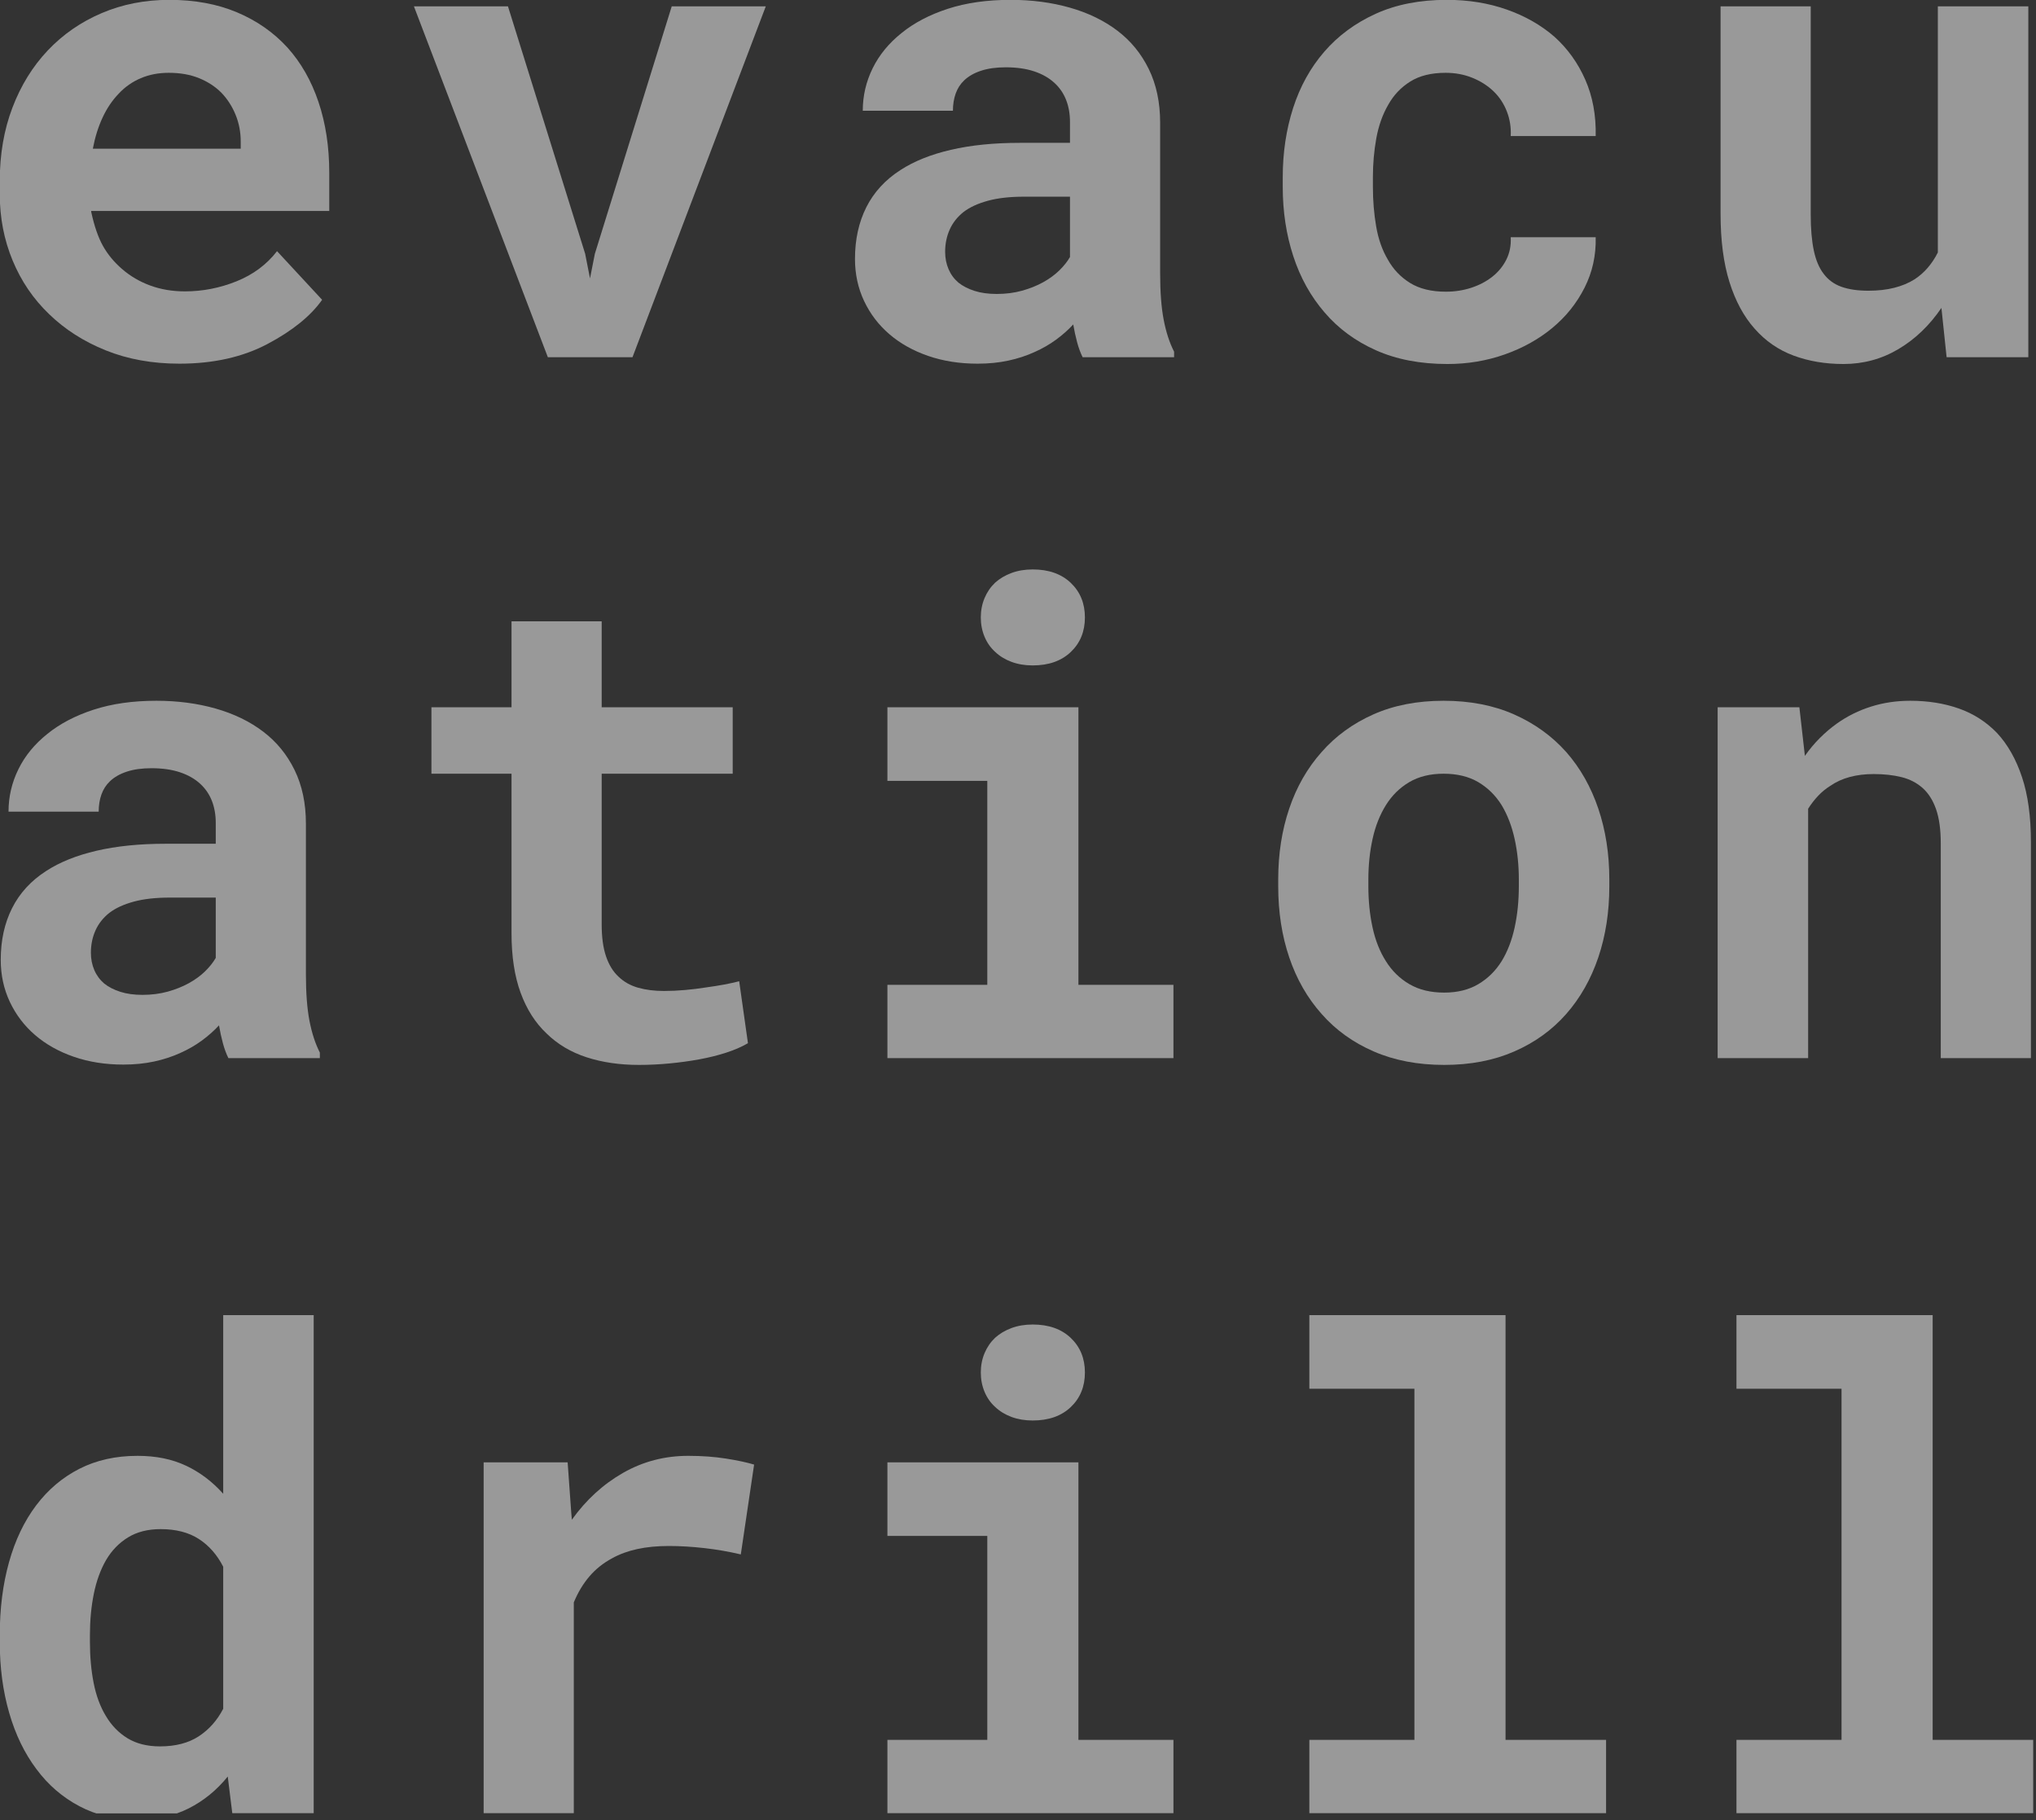 <?xml version="1.0" encoding="UTF-8" standalone="no"?>
<!DOCTYPE svg PUBLIC "-//W3C//DTD SVG 1.1//EN" "http://www.w3.org/Graphics/SVG/1.1/DTD/svg11.dtd">
<svg width="100%" height="100%" viewBox="0 0 151 135" version="1.1" xmlns="http://www.w3.org/2000/svg" xmlns:xlink="http://www.w3.org/1999/xlink" xml:space="preserve" xmlns:serif="http://www.serif.com/" style="fill-rule:evenodd;clip-rule:evenodd;stroke-linejoin:round;stroke-miterlimit:2;">
    <rect x="0" y="0" width="151" height="135" fill="#333333" stroke="none"/>
    <rect id="Artboard1" x="0" y="0" width="150.814" height="134.503" style="fill:none;"/>
    <clipPath id="_clip1">
        <rect id="Artboard11" serif:id="Artboard1" x="0" y="0" width="150.814" height="134.503"/>
    </clipPath>
    <g clip-path="url(#_clip1)">
        <g id="high" transform="matrix(0.82,0,0,0.82,-556.078,-352.637)">
            <path d="M694.372,462.941C697.442,462.941 700.102,462.345 702.351,461.152C704.599,459.959 706.242,458.63 707.278,457.163L703.201,452.764C702.263,453.976 701.04,454.885 699.535,455.491C698.029,456.097 696.475,456.401 694.871,456.401C693.737,456.401 692.691,456.225 691.733,455.873C690.775,455.521 689.924,455.022 689.181,454.377C688.457,453.751 687.881,453.052 687.45,452.28C687.02,451.507 686.668,450.485 686.394,449.214L686.394,449.126L707.923,449.126L707.923,445.665C707.923,443.338 707.601,441.212 706.955,439.286C706.31,437.36 705.372,435.712 704.14,434.344C702.888,432.975 701.368,431.914 699.579,431.161C697.79,430.408 695.751,430.032 693.463,430.032C691.254,430.032 689.21,430.433 687.333,431.235C685.456,432.036 683.833,433.161 682.464,434.608C681.095,436.055 680.03,437.78 679.267,439.785C678.504,441.789 678.123,444.003 678.123,446.428L678.123,447.601C678.123,449.733 678.509,451.732 679.282,453.599C680.054,455.467 681.154,457.085 682.581,458.454C684.009,459.842 685.72,460.937 687.714,461.739C689.709,462.541 691.928,462.941 694.372,462.941ZM693.405,436.631C694.441,436.631 695.355,436.793 696.147,437.115C696.939,437.438 697.609,437.873 698.156,438.421C698.704,438.988 699.134,439.653 699.447,440.415C699.76,441.178 699.916,441.989 699.916,442.85L699.916,443.495L686.541,443.495C686.737,442.459 687.03,441.52 687.421,440.679C687.812,439.838 688.301,439.115 688.888,438.509C689.455,437.902 690.119,437.438 690.882,437.115C691.645,436.793 692.485,436.631 693.405,436.631Z" style="fill:white;fill-opacity:0.5;fill-rule:nonzero;"/>
            <path d="M727.694,462.355L735.35,462.355L747.405,430.619L738.899,430.619L731.947,452.998L731.507,455.227L731.068,452.998L724.087,430.619L715.581,430.619L727.694,462.355Z" style="fill:white;fill-opacity:0.5;fill-rule:nonzero;"/>
            <path d="M776.063,462.355L784.335,462.355L784.335,461.856C783.924,461.054 783.611,460.096 783.396,458.982C783.181,457.867 783.073,456.459 783.073,454.758L783.073,441.148C783.073,439.31 782.731,437.692 782.047,436.294C781.362,434.896 780.414,433.737 779.202,432.818C777.989,431.899 776.557,431.205 774.905,430.736C773.252,430.267 771.468,430.032 769.552,430.032C767.42,430.032 765.529,430.301 763.876,430.839C762.224,431.376 760.831,432.105 759.697,433.024C758.543,433.943 757.668,435.008 757.071,436.221C756.475,437.433 756.177,438.714 756.177,440.063L764.331,440.063C764.331,439.496 764.414,438.978 764.58,438.509C764.746,438.039 765.005,437.638 765.357,437.306C765.748,436.935 766.257,436.646 766.883,436.441C767.508,436.235 768.251,436.133 769.112,436.133C770.089,436.133 770.945,436.255 771.678,436.499C772.412,436.744 773.023,437.091 773.511,437.541C773.981,437.971 774.333,438.484 774.567,439.081C774.802,439.677 774.919,440.347 774.919,441.09L774.919,442.967L770.373,442.967C768.027,442.967 765.949,443.177 764.14,443.598C762.331,444.018 760.811,444.629 759.579,445.431C758.21,446.311 757.184,447.43 756.499,448.789C755.815,450.148 755.473,451.708 755.473,453.467C755.473,454.836 755.747,456.102 756.294,457.266C756.842,458.429 757.604,459.431 758.582,460.272C759.56,461.113 760.728,461.768 762.087,462.237C763.446,462.707 764.937,462.941 766.56,462.941C767.557,462.941 768.486,462.849 769.346,462.663C770.207,462.477 770.999,462.218 771.722,461.885C772.426,461.573 773.071,461.201 773.658,460.771C774.245,460.341 774.763,459.881 775.213,459.392C775.31,459.959 775.428,460.497 775.565,461.006C775.701,461.514 775.868,461.964 776.063,462.355ZM768.291,456.635C767.528,456.635 766.858,456.542 766.281,456.357C765.704,456.171 765.221,455.921 764.829,455.609C764.438,455.276 764.14,454.87 763.935,454.391C763.73,453.912 763.627,453.389 763.627,452.822C763.627,452.099 763.764,451.429 764.038,450.813C764.311,450.197 764.732,449.664 765.299,449.214C765.866,448.784 766.599,448.447 767.499,448.203C768.398,447.958 769.483,447.836 770.754,447.836L774.919,447.836L774.919,453.291C774.685,453.702 774.362,454.108 773.951,454.509C773.541,454.91 773.052,455.266 772.485,455.579C771.918,455.892 771.282,456.146 770.578,456.342C769.874,456.537 769.112,456.635 768.291,456.635Z" style="fill:white;fill-opacity:0.5;fill-rule:nonzero;"/>
            <path d="M808.916,456.43C807.606,456.43 806.525,456.166 805.675,455.638C804.824,455.11 804.155,454.406 803.666,453.526C803.157,452.666 802.805,451.664 802.61,450.52C802.414,449.376 802.316,448.188 802.316,446.956L802.316,446.076C802.316,444.864 802.419,443.69 802.624,442.556C802.83,441.422 803.187,440.415 803.695,439.535C804.184,438.655 804.849,437.951 805.69,437.423C806.53,436.895 807.596,436.631 808.887,436.631C809.767,436.631 810.578,436.783 811.321,437.086C812.064,437.389 812.7,437.795 813.228,438.303C813.756,438.812 814.156,439.418 814.43,440.122C814.704,440.826 814.821,441.569 814.782,442.351L822.467,442.351C822.506,440.474 822.193,438.777 821.528,437.262C820.863,435.747 819.935,434.451 818.742,433.376C817.529,432.32 816.092,431.498 814.43,430.912C812.768,430.325 810.959,430.032 809.004,430.032C806.56,430.032 804.414,430.452 802.566,431.293C800.718,432.134 799.168,433.278 797.917,434.725C796.665,436.172 795.727,437.868 795.101,439.814C794.475,441.759 794.162,443.847 794.162,446.076L794.162,446.956C794.162,449.185 794.48,451.273 795.116,453.218C795.751,455.164 796.695,456.86 797.946,458.307C799.178,459.754 800.723,460.893 802.58,461.724C804.438,462.555 806.599,462.971 809.063,462.971C810.881,462.971 812.607,462.682 814.24,462.105C815.872,461.529 817.305,460.732 818.537,459.715C819.768,458.698 820.741,457.486 821.455,456.078C822.169,454.67 822.506,453.145 822.467,451.502L814.782,451.502C814.821,452.245 814.689,452.92 814.386,453.526C814.083,454.132 813.658,454.65 813.11,455.081C812.563,455.511 811.927,455.843 811.204,456.078C810.48,456.313 809.718,456.43 808.916,456.43Z" style="fill:white;fill-opacity:0.5;fill-rule:nonzero;"/>
            <path d="M854.205,462.355L861.596,462.355L861.596,430.619L853.413,430.619L853.413,452.881C853.159,453.389 852.856,453.849 852.504,454.259C852.152,454.67 851.751,455.022 851.301,455.315C850.773,455.648 850.162,455.902 849.468,456.078C848.774,456.254 847.997,456.342 847.136,456.342C846.178,456.342 845.367,456.225 844.702,455.99C844.037,455.755 843.499,455.364 843.088,454.817C842.678,454.289 842.38,453.585 842.194,452.705C842.008,451.825 841.915,450.74 841.915,449.449L841.915,430.619L833.761,430.619L833.761,449.39C833.761,451.796 834.03,453.854 834.568,455.565C835.106,457.276 835.863,458.679 836.841,459.774C837.819,460.888 838.992,461.7 840.361,462.208C841.729,462.717 843.235,462.971 844.878,462.971C846.677,462.971 848.334,462.521 849.849,461.621C851.365,460.722 852.66,459.48 853.736,457.896L854.205,462.355Z" style="fill:white;fill-opacity:0.5;fill-rule:nonzero;"/>
            <path d="M698.801,525.755L707.073,525.755L707.073,525.256C706.662,524.454 706.349,523.496 706.134,522.382C705.919,521.267 705.812,519.859 705.812,518.158L705.812,504.548C705.812,502.71 705.469,501.092 704.785,499.694C704.101,498.296 703.152,497.137 701.94,496.218C700.728,495.299 699.295,494.605 697.643,494.136C695.991,493.667 694.206,493.432 692.29,493.432C690.159,493.432 688.267,493.701 686.614,494.239C684.962,494.776 683.569,495.505 682.435,496.424C681.281,497.343 680.406,498.408 679.81,499.621C679.213,500.833 678.915,502.114 678.915,503.463L687.069,503.463C687.069,502.896 687.152,502.378 687.318,501.909C687.485,501.439 687.744,501.038 688.096,500.706C688.487,500.335 688.995,500.046 689.621,499.841C690.247,499.635 690.99,499.533 691.85,499.533C692.828,499.533 693.683,499.655 694.416,499.899C695.15,500.144 695.761,500.491 696.25,500.941C696.719,501.371 697.071,501.884 697.306,502.481C697.54,503.077 697.658,503.747 697.658,504.49L697.658,506.367L693.111,506.367C690.765,506.367 688.687,506.577 686.878,506.998C685.07,507.418 683.549,508.029 682.317,508.831C680.949,509.711 679.922,510.83 679.238,512.189C678.553,513.548 678.211,515.108 678.211,516.867C678.211,518.236 678.485,519.502 679.032,520.666C679.58,521.829 680.342,522.831 681.32,523.672C682.298,524.513 683.466,525.168 684.825,525.637C686.184,526.107 687.675,526.341 689.298,526.341C690.295,526.341 691.224,526.249 692.085,526.063C692.945,525.877 693.737,525.618 694.46,525.285C695.164,524.973 695.81,524.601 696.396,524.171C696.983,523.741 697.501,523.281 697.951,522.792C698.049,523.359 698.166,523.897 698.303,524.406C698.44,524.914 698.606,525.364 698.801,525.755ZM691.029,520.035C690.266,520.035 689.596,519.942 689.02,519.757C688.443,519.571 687.959,519.321 687.568,519.009C687.177,518.676 686.878,518.27 686.673,517.791C686.468,517.312 686.365,516.789 686.365,516.222C686.365,515.499 686.502,514.829 686.776,514.213C687.049,513.597 687.47,513.064 688.037,512.614C688.604,512.184 689.337,511.847 690.237,511.603C691.136,511.358 692.222,511.236 693.493,511.236L697.658,511.236L697.658,516.691C697.423,517.102 697.1,517.508 696.69,517.909C696.279,518.31 695.79,518.666 695.223,518.979C694.656,519.292 694.02,519.546 693.317,519.742C692.613,519.937 691.85,520.035 691.029,520.035Z" style="fill:white;fill-opacity:0.5;fill-rule:nonzero;"/>
            <path d="M732.563,486.246L724.409,486.246L724.409,494.019L717.165,494.019L717.165,500.031L724.409,500.031L724.409,514.462C724.409,516.555 724.683,518.349 725.231,519.845C725.778,521.34 726.56,522.567 727.577,523.526C728.574,524.503 729.782,525.222 731.199,525.681C732.617,526.141 734.196,526.371 735.936,526.371C736.836,526.371 737.75,526.327 738.679,526.239C739.608,526.151 740.502,526.029 741.363,525.872C742.223,525.716 743.035,525.515 743.797,525.271C744.56,525.026 745.225,524.738 745.792,524.406L745,518.803C744.628,518.901 744.183,518.999 743.665,519.097C743.147,519.194 742.595,519.282 742.008,519.361C741.402,519.458 740.771,519.537 740.116,519.595C739.461,519.654 738.821,519.683 738.195,519.683C737.335,519.683 736.557,519.585 735.863,519.39C735.169,519.194 734.577,518.862 734.089,518.393C733.6,517.943 733.223,517.332 732.959,516.559C732.695,515.787 732.563,514.824 732.563,513.67L732.563,500.031L744.413,500.031L744.413,494.019L732.563,494.019L732.563,486.246Z" style="fill:white;fill-opacity:0.5;fill-rule:nonzero;"/>
            <path d="M758.406,494.019L758.406,500.677L767.44,500.677L767.44,519.126L758.406,519.126L758.406,525.755L784.276,525.755L784.276,519.126L775.682,519.126L775.682,494.019L758.406,494.019ZM766.853,485.894C766.853,486.52 766.966,487.101 767.191,487.639C767.415,488.177 767.733,488.631 768.144,489.003C768.554,489.394 769.048,489.697 769.625,489.912C770.202,490.127 770.842,490.235 771.546,490.235C772.993,490.235 774.142,489.829 774.993,489.018C775.843,488.206 776.269,487.165 776.269,485.894C776.269,484.623 775.843,483.582 774.993,482.77C774.142,481.959 772.993,481.553 771.546,481.553C770.842,481.553 770.202,481.66 769.625,481.875C769.048,482.091 768.554,482.384 768.144,482.755C767.733,483.147 767.415,483.611 767.191,484.149C766.966,484.686 766.853,485.268 766.853,485.894Z" style="fill:white;fill-opacity:0.5;fill-rule:nonzero;"/>
            <path d="M793.752,509.593L793.752,510.209C793.752,512.536 794.084,514.682 794.749,516.647C795.414,518.613 796.392,520.319 797.682,521.766C798.953,523.213 800.522,524.342 802.39,525.153C804.257,525.965 806.384,526.371 808.769,526.371C811.135,526.371 813.247,525.965 815.105,525.153C816.962,524.342 818.527,523.213 819.798,521.766C821.069,520.319 822.037,518.613 822.702,516.647C823.366,514.682 823.699,512.536 823.699,510.209L823.699,509.593C823.699,507.286 823.366,505.15 822.702,503.185C822.037,501.219 821.069,499.513 819.798,498.066C818.507,496.619 816.933,495.485 815.075,494.664C813.218,493.843 811.096,493.432 808.711,493.432C806.325,493.432 804.208,493.843 802.36,494.664C800.513,495.485 798.953,496.619 797.682,498.066C796.392,499.513 795.414,501.219 794.749,503.185C794.084,505.15 793.752,507.286 793.752,509.593ZM801.906,510.209L801.906,509.593C801.906,508.303 802.033,507.081 802.287,505.927C802.541,504.773 802.942,503.756 803.49,502.877C804.037,501.997 804.741,501.302 805.602,500.794C806.462,500.286 807.498,500.031 808.711,500.031C809.943,500.031 810.989,500.286 811.849,500.794C812.709,501.302 813.413,501.997 813.961,502.877C814.489,503.756 814.88,504.773 815.134,505.927C815.388,507.081 815.515,508.303 815.515,509.593L815.515,510.209C815.515,511.539 815.388,512.786 815.134,513.949C814.88,515.112 814.489,516.124 813.961,516.985C813.413,517.865 812.709,518.559 811.849,519.067C810.989,519.576 809.962,519.83 808.769,519.83C807.537,519.83 806.486,519.576 805.616,519.067C804.746,518.559 804.037,517.865 803.49,516.985C802.942,516.124 802.541,515.112 802.287,513.949C802.033,512.786 801.906,511.539 801.906,510.209Z" style="fill:white;fill-opacity:0.5;fill-rule:nonzero;"/>
            <path d="M833.497,525.755L841.681,525.755L841.681,503.199C841.954,502.769 842.257,502.378 842.59,502.026C842.922,501.674 843.294,501.371 843.704,501.117C844.213,500.765 844.795,500.501 845.45,500.325C846.105,500.149 846.823,500.061 847.605,500.061C848.544,500.061 849.385,500.154 850.128,500.339C850.871,500.525 851.507,500.853 852.034,501.322C852.562,501.791 852.968,502.432 853.252,503.243C853.535,504.055 853.677,505.086 853.677,506.338L853.677,525.755L861.831,525.755L861.831,506.22C861.831,503.913 861.562,501.953 861.024,500.339C860.487,498.726 859.739,497.401 858.781,496.365C857.803,495.348 856.649,494.605 855.32,494.136C853.99,493.667 852.523,493.432 850.92,493.432C849.668,493.432 848.485,493.608 847.371,493.96C846.256,494.312 845.23,494.82 844.291,495.485C843.744,495.876 843.225,496.316 842.737,496.805C842.248,497.294 841.798,497.832 841.387,498.418L840.889,494.019L833.497,494.019L833.497,525.755Z" style="fill:white;fill-opacity:0.5;fill-rule:nonzero;"/>
            <path d="M678.123,577.952L678.123,578.568C678.123,580.875 678.407,583.012 678.974,584.977C679.541,586.942 680.362,588.638 681.437,590.066C682.493,591.493 683.789,592.613 685.324,593.424C686.859,594.236 688.594,594.641 690.53,594.641C692.31,594.641 693.874,594.299 695.223,593.615C696.572,592.93 697.746,591.972 698.743,590.74L699.153,594.055L706.516,594.055L706.516,549.002L698.332,549.002L698.332,565.164C697.354,564.069 696.235,563.223 694.974,562.627C693.713,562.03 692.251,561.732 690.589,561.732C688.614,561.732 686.859,562.123 685.324,562.905C683.789,563.687 682.484,564.792 681.408,566.22C680.333,567.647 679.516,569.358 678.959,571.353C678.402,573.347 678.123,575.547 678.123,577.952ZM686.277,578.568L686.277,577.952C686.277,576.622 686.394,575.376 686.629,574.212C686.864,573.049 687.235,572.027 687.744,571.147C688.252,570.287 688.912,569.607 689.723,569.109C690.535,568.61 691.518,568.361 692.671,568.361C694.06,568.361 695.213,568.659 696.132,569.255C697.051,569.852 697.785,570.688 698.332,571.763L698.332,584.61C697.785,585.666 697.046,586.497 696.118,587.103C695.189,587.709 694.02,588.013 692.613,588.013C691.459,588.013 690.481,587.768 689.679,587.279C688.878,586.79 688.223,586.116 687.714,585.255C687.206,584.415 686.839,583.422 686.614,582.278C686.39,581.134 686.277,579.898 686.277,578.568Z" style="fill:white;fill-opacity:0.5;fill-rule:nonzero;"/>
            <path d="M740.395,561.732C738.263,561.732 736.298,562.245 734.499,563.272C732.7,564.298 731.155,565.711 729.865,567.51L729.806,566.806L729.484,562.319L721.887,562.319L721.887,594.055L730.041,594.055L730.041,574.99C730.412,574.09 730.882,573.308 731.449,572.643C732.016,571.978 732.7,571.431 733.502,571.001C734.167,570.629 734.925,570.35 735.775,570.165C736.626,569.979 737.579,569.886 738.635,569.886C739.652,569.886 740.722,569.95 741.847,570.077C742.971,570.204 744.071,570.394 745.146,570.649L746.349,562.524C745.704,562.328 744.858,562.147 743.812,561.981C742.766,561.815 741.627,561.732 740.395,561.732Z" style="fill:white;fill-opacity:0.5;fill-rule:nonzero;"/>
            <path d="M758.406,562.319L758.406,568.977L767.44,568.977L767.44,587.426L758.406,587.426L758.406,594.055L784.276,594.055L784.276,587.426L775.682,587.426L775.682,562.319L758.406,562.319ZM766.853,554.194C766.853,554.82 766.966,555.401 767.191,555.939C767.415,556.477 767.733,556.931 768.144,557.303C768.554,557.694 769.048,557.997 769.625,558.212C770.202,558.427 770.842,558.535 771.546,558.535C772.993,558.535 774.142,558.129 774.993,557.318C775.843,556.506 776.269,555.465 776.269,554.194C776.269,552.923 775.843,551.882 774.993,551.07C774.142,550.259 772.993,549.853 771.546,549.853C770.842,549.853 770.202,549.96 769.625,550.175C769.048,550.391 768.554,550.684 768.144,551.055C767.733,551.447 767.415,551.911 767.191,552.449C766.966,552.986 766.853,553.568 766.853,554.194Z" style="fill:white;fill-opacity:0.5;fill-rule:nonzero;"/>
            <path d="M796.568,549.002L796.568,555.66L806.071,555.66L806.071,587.426L796.568,587.426L796.568,594.055L823.405,594.055L823.405,587.426L814.313,587.426L814.313,549.002L796.568,549.002Z" style="fill:white;fill-opacity:0.5;fill-rule:nonzero;"/>
            <path d="M835.198,549.002L835.198,555.66L844.702,555.66L844.702,587.426L835.198,587.426L835.198,594.055L862.036,594.055L862.036,587.426L852.944,587.426L852.944,549.002L835.198,549.002Z" style="fill:white;fill-opacity:0.5;fill-rule:nonzero;"/>
        </g>
    </g>
</svg>
